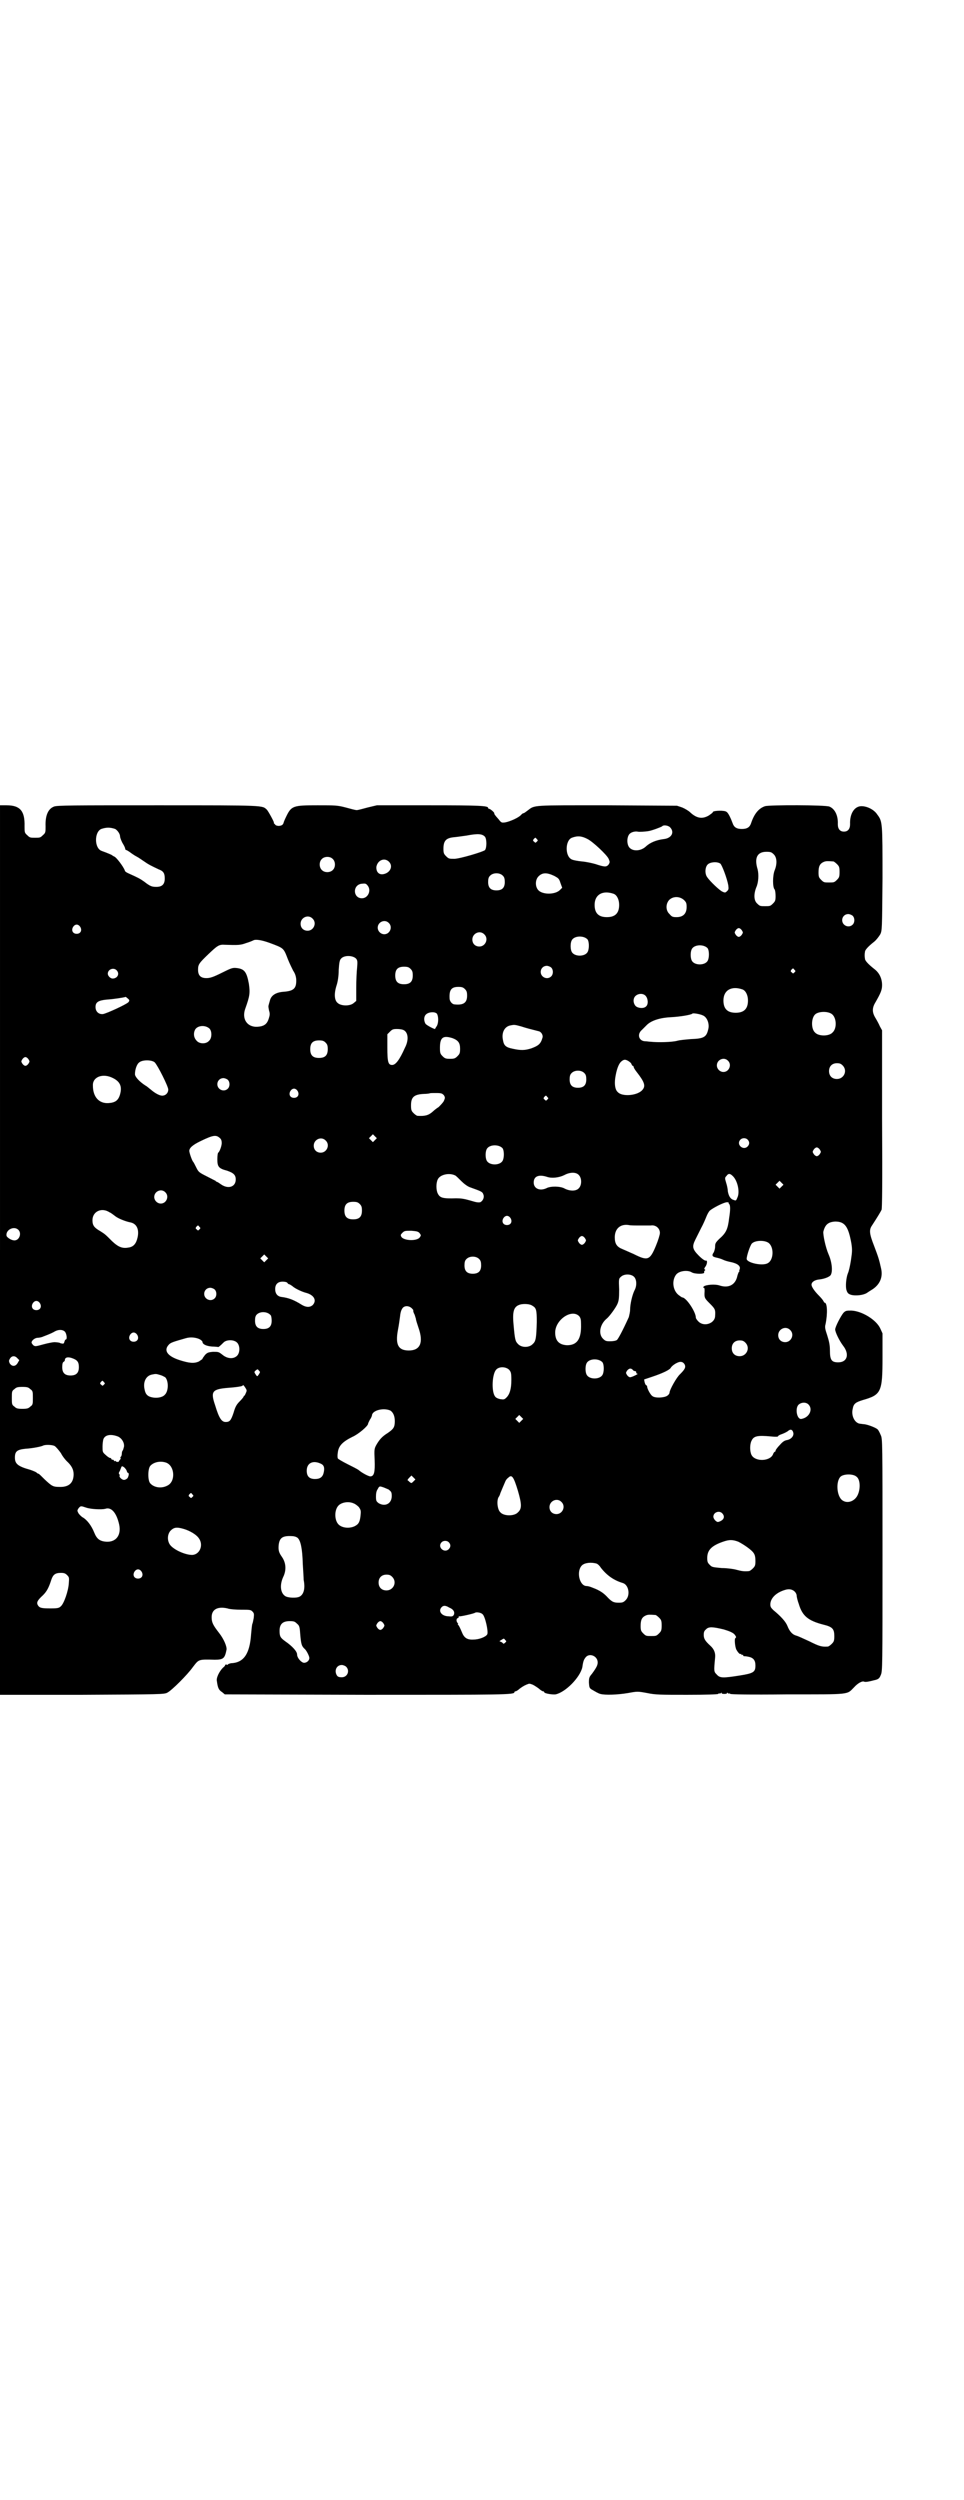 <?xml version="1.0" standalone="no"?>
<!DOCTYPE svg PUBLIC "-//W3C//DTD SVG 20010904//EN"
 "http://www.w3.org/TR/2001/REC-SVG-20010904/DTD/svg10.dtd">
<svg version="1.0" xmlns="http://www.w3.org/2000/svg"
 width="1100pt" height="2850pt" viewBox="0 0 1100 2850"
 preserveAspectRatio="xMidYMid meet">
<g transform="translate(0,2850) scale(0.5,-0.5)"
fill="#000000" stroke="none">
<path d="M0 2850 l0 -1014 188 0 c179 1 187 1 194 5 10 5 46 41 58 58 14 18
12 18 50 17 20 0 23 3 27 23 1 7 -6 24 -17 38 -14 18 -17 24 -17 36 0 18 14
25 36 20 5 -2 20 -3 31 -3 20 0 22 0 26 -4 4 -4 4 -6 3 -15 -1 -5 -2 -11 -3
-13 -1 -2 -2 -13 -3 -24 -3 -45 -17 -65 -46 -66 -4 -1 -7 -2 -7 -3 0 -1 -1 -1
-3 0 -2 0 -3 0 -3 -1 0 -1 -2 -4 -5 -6 -9 -9 -16 -24 -14 -31 2 -15 4 -20 12
-25 l6 -5 321 -1 c317 0 340 0 340 6 0 1 1 2 3 2 1 0 6 3 9 6 4 3 10 7 15 9 7
3 7 3 15 0 4 -2 10 -6 14 -9 3 -3 8 -6 9 -6 2 0 3 -1 3 -2 0 -3 19 -6 26 -5
23 5 56 39 61 62 2 15 4 18 8 23 9 10 27 2 27 -12 0 -6 -2 -11 -13 -26 -6 -7
-7 -9 -7 -20 1 -13 1 -13 10 -18 5 -3 12 -7 16 -8 11 -3 39 -2 63 2 22 4 22 4
44 0 19 -4 31 -4 91 -4 45 0 70 1 71 2 2 2 3 2 3 1 0 -1 2 0 3 1 3 2 3 2 2 1
-1 -2 1 -3 6 -3 5 0 7 1 6 3 -1 1 -1 1 2 -1 1 -1 3 -2 3 -1 0 1 1 0 3 -1 2 -1
39 -2 131 -1 145 0 134 -1 151 16 9 10 19 15 23 13 2 -1 7 -1 22 3 10 2 13 4
16 12 4 8 4 18 4 273 0 259 0 266 -4 274 -2 5 -5 11 -7 13 -4 4 -22 11 -31 12
-3 0 -7 1 -9 1 -12 1 -21 18 -17 34 2 12 7 15 23 20 42 12 45 18 45 97 l0 55
-5 11 c-9 20 -42 40 -66 41 -11 0 -13 0 -18 -5 -6 -7 -19 -32 -19 -38 0 -6 9
-25 18 -37 15 -19 10 -38 -11 -38 -15 0 -19 5 -19 27 0 13 -2 21 -6 34 -5 15
-6 19 -4 26 5 24 4 49 -2 49 -1 0 -2 2 -3 4 -1 2 -5 7 -10 12 -10 10 -17 20
-17 25 0 6 7 11 18 12 10 1 21 5 25 9 6 7 4 30 -4 48 -7 16 -13 45 -12 52 4
16 11 22 27 23 22 0 30 -11 37 -50 2 -14 2 -18 -1 -38 -2 -13 -5 -26 -7 -30
-4 -10 -6 -31 -3 -39 2 -6 4 -8 10 -10 10 -3 28 -1 36 4 3 2 9 6 14 9 16 11
23 27 19 46 -5 23 -7 28 -16 52 -11 28 -12 37 -5 47 13 20 19 30 22 36 1 5 2
53 1 208 l0 201 -5 9 c-2 5 -7 14 -10 19 -8 13 -8 23 0 36 12 21 15 28 15 39
0 15 -6 28 -18 37 -14 11 -21 19 -21 23 -1 5 -1 11 0 16 0 4 7 12 21 23 5 4
11 12 14 17 4 9 4 10 5 127 0 129 0 130 -12 146 -7 11 -23 19 -36 19 -16 0
-27 -17 -26 -41 0 -11 -5 -17 -14 -17 -9 0 -14 6 -14 17 1 20 -7 35 -19 40 -9
4 -137 4 -147 1 -15 -5 -25 -18 -32 -39 -3 -9 -9 -13 -21 -13 -12 0 -18 4 -21
13 -4 11 -10 24 -14 26 -4 4 -29 3 -31 0 0 -2 -5 -5 -9 -8 -15 -9 -28 -7 -43
7 -3 3 -11 8 -18 11 l-12 4 -158 1 c-175 0 -166 1 -183 -12 -4 -3 -8 -6 -9 -6
-2 0 -4 -2 -6 -4 -5 -6 -25 -15 -36 -17 -8 -1 -9 -1 -15 7 -10 11 -10 12 -10
14 0 2 -9 10 -12 10 -1 0 -2 1 -2 2 0 5 -19 6 -135 6 l-119 0 -21 -5 c-11 -3
-22 -6 -25 -6 -3 0 -14 3 -25 6 -19 5 -24 5 -64 5 -56 0 -60 -1 -72 -26 -4 -8
-6 -14 -6 -14 1 0 -1 -2 -2 -4 -2 -2 -6 -3 -9 -3 -3 0 -7 1 -8 3 -2 2 -4 4 -3
4 2 0 -13 27 -16 30 -11 10 -2 10 -249 10 -191 0 -231 0 -237 -3 -13 -5 -20
-20 -19 -45 0 -13 0 -15 -6 -20 -6 -6 -7 -6 -18 -6 -11 0 -12 0 -18 6 -6 5 -6
7 -6 20 1 35 -10 48 -41 48 l-15 0 0 -1014z m1529 964 c11 -11 4 -25 -14 -27
-17 -2 -31 -8 -40 -16 -11 -11 -29 -13 -38 -4 -7 7 -7 25 0 32 4 4 12 6 18 5
4 -1 18 0 24 1 8 1 29 9 32 11 3 4 14 2 18 -2z m-1266 -4 c5 -3 11 -11 11 -17
0 -2 2 -8 5 -14 6 -10 6 -11 7 -15 0 -1 1 -2 2 -2 1 0 6 -3 10 -6 4 -3 10 -7
14 -9 4 -2 11 -7 17 -11 10 -7 14 -9 33 -18 11 -4 14 -9 14 -21 0 -13 -6 -19
-19 -19 -10 0 -14 1 -28 12 -10 7 -14 9 -34 18 -5 2 -10 5 -10 7 -3 9 -20 31
-24 32 -2 1 -4 2 -5 3 -1 1 -10 5 -24 10 -17 6 -17 43 -1 50 12 4 20 4 32 0z
m844 -18 c4 -6 4 -24 0 -30 -4 -4 -58 -20 -70 -20 -12 0 -13 0 -19 6 -5 5 -6
7 -6 17 0 18 6 24 22 26 11 1 23 3 31 4 26 5 36 4 42 -3z m234 -5 c12 -6 44
-36 48 -45 3 -7 3 -8 0 -13 -5 -6 -9 -6 -30 1 -7 2 -20 5 -31 6 -10 1 -21 3
-24 5 -15 8 -14 43 1 49 13 5 23 4 36 -3z m-116 0 c3 -3 3 -3 0 -6 -3 -3 -3
-3 -6 0 -3 2 -3 3 -1 6 4 4 4 4 7 0z m541 -35 c7 -7 8 -21 2 -36 -5 -12 -5
-40 0 -44 1 -2 2 -8 2 -15 0 -10 -1 -12 -6 -17 -6 -6 -7 -6 -18 -6 -11 0 -12
0 -18 6 -8 7 -8 22 -2 37 5 11 6 29 3 41 -8 26 -1 40 20 40 10 0 12 -1 17 -6z
m-1007 -10 c7 -6 7 -19 1 -25 -6 -7 -19 -7 -25 -1 -7 6 -7 19 -1 25 6 7 19 7
25 1z m128 -6 c11 -10 4 -26 -12 -29 -10 -2 -17 5 -16 17 3 15 18 21 28 12z
m1015 0 c1 0 5 -3 8 -6 5 -5 6 -7 6 -18 0 -11 -1 -13 -6 -18 -6 -6 -7 -6 -18
-6 -11 0 -12 0 -18 6 -5 5 -6 7 -6 17 0 14 3 20 12 24 5 2 8 2 22 1z m-258 -5
c4 -4 15 -33 18 -49 1 -8 1 -10 -2 -13 -4 -4 -5 -5 -11 -2 -6 2 -29 24 -35 33
-6 8 -5 23 1 29 6 6 22 7 29 2z m-496 -28 c3 -3 4 -7 4 -14 0 -13 -6 -19 -19
-19 -13 0 -19 6 -19 19 0 7 1 11 4 14 7 8 23 8 30 0z m117 0 c9 -5 11 -6 14
-16 l4 -11 -5 -5 c-11 -11 -39 -11 -49 -1 -8 8 -8 24 0 32 9 9 19 9 36 1z
m-426 -22 c9 -11 1 -29 -13 -29 -20 0 -22 29 -2 33 10 1 11 1 15 -4z m562 -19
c7 -3 12 -13 12 -25 0 -19 -9 -28 -28 -28 -19 0 -28 9 -28 28 0 24 19 34 44
25z m160 -14 c5 -5 6 -7 6 -16 0 -15 -8 -23 -23 -23 -9 0 -11 1 -16 7 -9 8 -9
23 -1 32 9 9 24 9 34 0z m385 -36 c5 -5 5 -15 0 -20 -9 -9 -24 -2 -24 10 0 8
6 14 14 14 3 0 8 -2 10 -4z m-1233 -6 c11 -10 3 -28 -11 -28 -9 0 -16 6 -16
16 0 14 17 22 27 12z m174 -10 c10 -9 3 -26 -10 -26 -8 0 -15 7 -15 15 0 13
16 20 25 11z m-704 -9 c5 -8 1 -16 -8 -16 -9 0 -13 8 -8 16 2 3 5 5 8 5 3 0 6
-2 8 -5z m1510 -8 c3 -5 3 -5 0 -10 -2 -3 -5 -5 -7 -5 -2 0 -5 2 -7 5 -3 5 -3
5 0 10 2 3 5 5 7 5 2 0 5 -2 7 -5z m-588 -9 c11 -10 3 -28 -11 -28 -9 0 -16 6
-16 16 0 14 17 22 27 12z m236 -12 c4 -6 4 -24 -1 -30 -7 -9 -27 -9 -34 0 -5
6 -5 24 0 30 7 9 27 9 35 0z m-725 -8 c32 -12 31 -11 41 -37 4 -10 10 -22 12
-26 4 -6 6 -11 7 -19 1 -21 -5 -27 -27 -29 -19 -1 -30 -8 -33 -20 -1 -4 -3
-10 -3 -11 -1 -2 0 -7 1 -12 2 -6 2 -10 0 -16 -4 -15 -11 -20 -27 -21 -23 -1
-36 18 -27 42 10 28 11 35 8 56 -5 27 -10 34 -28 36 -9 1 -12 0 -34 -11 -20
-10 -27 -12 -35 -12 -13 0 -19 6 -19 19 0 12 2 15 24 36 20 19 24 22 37 21 30
-1 36 -1 49 4 7 2 14 5 16 6 5 3 19 1 38 -6z m999 -12 c4 -6 4 -24 -1 -30 -7
-9 -27 -9 -34 0 -5 6 -5 24 0 30 7 9 27 9 35 0z m-802 -24 c3 -4 3 -7 2 -20
-1 -8 -2 -29 -2 -46 l0 -30 -6 -5 c-8 -7 -28 -7 -36 0 -8 6 -9 21 -3 40 3 9 5
22 5 36 1 15 2 22 5 25 7 9 28 8 35 0z m445 -20 c5 -5 5 -15 0 -20 -9 -9 -24
-2 -24 10 0 8 6 14 14 14 3 0 8 -2 10 -4z m-321 -3 c4 -4 5 -7 5 -15 0 -14 -6
-20 -20 -20 -14 0 -20 6 -20 20 0 14 6 20 20 20 8 0 11 -1 15 -5z m-671 -3 c8
-8 2 -19 -9 -19 -5 0 -11 6 -11 11 0 10 13 15 20 8z m1547 1 c3 -3 3 -3 0 -6
-3 -3 -3 -3 -6 0 -3 2 -3 3 -1 6 4 4 4 4 7 0z m-752 -44 c4 -4 5 -7 5 -15 0
-16 -8 -22 -28 -20 -6 0 -12 7 -12 14 -1 19 4 26 20 26 8 0 11 -1 15 -5z m634
-1 c7 -3 12 -13 12 -25 0 -19 -9 -28 -28 -28 -19 0 -28 9 -28 28 0 24 19 34
44 25z m-222 -14 c6 -6 7 -19 2 -24 -5 -6 -18 -5 -24 0 -6 6 -7 17 -1 23 6 6
17 7 23 1z m-1180 -15 c-5 -5 -48 -25 -58 -27 -10 -1 -17 6 -17 16 0 11 6 15
25 17 17 1 41 5 43 6 0 1 3 -1 5 -3 5 -4 5 -5 2 -9z m1604 -26 c12 -7 14 -33
3 -43 -8 -9 -32 -9 -40 0 -9 8 -9 32 0 41 7 7 27 8 37 2z m-900 0 c4 -6 4 -21
0 -28 -2 -3 -4 -6 -4 -7 -1 -1 -19 8 -22 12 -4 7 -4 16 1 21 6 6 20 7 25 2z
m607 -4 c10 -4 16 -20 12 -33 -4 -17 -11 -20 -39 -21 -11 -1 -25 -2 -32 -4
-11 -3 -43 -4 -61 -2 -3 0 -8 1 -11 1 -15 0 -20 16 -8 26 3 3 9 9 12 12 11 10
31 16 56 17 18 1 44 5 47 8 1 2 18 -1 24 -4z m-415 -25 c12 -4 24 -7 40 -11 6
-1 11 -9 9 -15 -4 -14 -9 -18 -25 -24 -15 -5 -25 -5 -43 -1 -15 3 -20 7 -22
19 -4 17 3 31 16 34 10 2 10 2 25 -2z m-711 -5 c6 -6 6 -22 -1 -28 -7 -8 -22
-7 -28 0 -7 7 -8 17 -4 25 5 10 23 12 33 3z m444 -4 c10 -6 11 -23 2 -40 -12
-27 -21 -39 -29 -39 -9 0 -11 6 -11 40 l0 30 6 6 c5 5 7 6 16 6 6 0 13 -1 16
-3z m111 -18 c13 -5 17 -11 17 -24 0 -10 -1 -12 -6 -17 -5 -5 -7 -6 -17 -6
-10 0 -12 1 -17 6 -5 5 -6 7 -6 19 0 24 7 29 29 22z m-290 -10 c4 -4 5 -7 5
-15 0 -14 -6 -20 -20 -20 -14 0 -20 6 -20 20 0 14 6 20 20 20 8 0 11 -1 15 -5z
m-678 -38 c3 -5 3 -5 0 -10 -2 -3 -5 -5 -7 -5 -2 0 -5 2 -7 5 -3 5 -3 5 0 10
2 3 5 5 7 5 2 0 5 -2 7 -5z m1596 -3 c10 -9 3 -26 -10 -26 -8 0 -15 7 -15 15
0 13 16 20 25 11z m-227 -1 c3 -2 7 -5 7 -7 1 -2 2 -4 3 -4 1 0 2 -1 2 -2 0
-2 3 -7 7 -12 18 -23 21 -32 13 -41 -11 -13 -46 -16 -56 -5 -6 5 -8 17 -6 32
3 20 8 33 14 38 6 5 9 5 16 1z m-1081 -3 c7 -7 31 -55 31 -62 0 -8 -6 -14 -14
-14 -6 0 -17 6 -26 14 -3 2 -8 7 -12 9 -14 9 -24 20 -24 26 0 10 4 23 10 27 7
6 28 6 35 0z m1570 -7 c12 -12 3 -31 -13 -31 -11 0 -18 7 -18 18 0 11 7 18 18
18 6 0 9 -1 13 -5z m-589 -18 c3 -3 4 -7 4 -14 0 -13 -6 -19 -19 -19 -13 0
-19 6 -19 19 0 7 1 11 4 14 7 8 23 8 30 0z m-1076 -11 c16 -8 21 -19 16 -37
-4 -14 -11 -19 -27 -20 -21 -1 -35 14 -35 40 -1 20 23 29 46 17z m262 -4 c5
-5 5 -15 0 -20 -9 -9 -24 -2 -24 10 0 8 6 14 14 14 3 0 8 -2 10 -4z m159 -25
c5 -8 1 -16 -8 -16 -9 0 -13 8 -8 16 2 3 5 5 8 5 3 0 6 -2 8 -5z m334 -10 c3
-5 3 -6 0 -13 -2 -4 -8 -10 -12 -14 -5 -3 -11 -8 -13 -10 -10 -9 -18 -11 -35
-10 -2 0 -6 3 -9 6 -5 5 -6 7 -6 18 0 19 7 25 30 26 6 0 11 1 12 1 0 1 7 1 15
1 13 0 14 -1 18 -5z m236 -4 c3 -3 3 -3 0 -6 -3 -3 -3 -3 -6 0 -3 2 -3 3 -1 6
4 4 4 4 7 0z m-393 -98 l-5 -5 -4 4 -5 5 4 4 5 5 4 -4 5 -5 -4 -4z m-355 5 c4
-3 5 -7 5 -12 0 -7 -5 -20 -8 -22 -1 0 -2 -7 -2 -15 0 -17 3 -21 22 -26 15 -5
20 -10 20 -20 0 -17 -17 -23 -34 -11 -4 3 -9 6 -10 6 -1 0 -2 1 -2 2 -1 0 -10
5 -20 10 -18 9 -19 10 -24 20 -3 6 -6 12 -7 13 -3 3 -9 21 -9 25 0 7 8 14 27
23 27 13 34 14 42 7z m1205 -4 c5 -5 5 -11 0 -16 -10 -10 -27 5 -16 16 4 4 12
4 16 0z m-963 -2 c11 -10 3 -28 -11 -28 -9 0 -16 6 -16 16 0 14 17 22 27 12z
m404 -18 c4 -6 4 -24 -1 -30 -7 -9 -27 -9 -34 0 -5 6 -5 24 0 30 7 9 27 9 35
0z m724 -3 c3 -5 3 -5 0 -10 -2 -3 -5 -5 -7 -5 -2 0 -5 2 -7 5 -3 5 -3 5 0 10
2 3 5 5 7 5 2 0 5 -2 7 -5z m-550 -58 c7 -7 7 -23 0 -30 -6 -7 -20 -7 -32 -1
-10 6 -33 6 -42 1 -15 -7 -29 -1 -29 13 0 14 11 19 30 13 11 -4 28 -2 40 4 13
7 27 7 33 0z m-282 -1 c2 -1 8 -7 14 -13 6 -6 14 -12 20 -14 25 -9 28 -10 30
-16 3 -7 -1 -15 -7 -18 -5 -1 -10 0 -23 4 -14 4 -21 5 -32 5 -31 -1 -37 1 -42
11 -4 8 -4 24 0 32 5 11 26 16 40 9z m633 -1 c11 -10 17 -36 11 -49 -3 -7 -3
-8 -8 -6 -8 2 -12 9 -14 20 0 5 -2 14 -4 20 -3 10 -3 11 1 15 4 6 8 6 14 0z
m112 -24 l-5 -5 -4 4 -5 5 4 4 5 5 4 -4 5 -5 -4 -4z m-1407 -13 c10 -9 3 -26
-10 -26 -8 0 -15 7 -15 15 0 13 16 20 25 11z m444 -27 c4 -4 5 -7 5 -15 0 -14
-6 -20 -20 -20 -14 0 -20 6 -20 20 0 14 6 20 20 20 8 0 11 -1 15 -5z m842 3
c-1 0 0 -2 1 -3 3 -3 3 -13 0 -32 -3 -26 -7 -34 -23 -48 -8 -8 -9 -10 -9 -17
0 -5 -2 -11 -3 -13 -5 -7 -4 -10 5 -12 5 -1 12 -3 16 -5 4 -2 11 -4 16 -5 16
-3 25 -9 22 -17 -1 -2 -1 -4 -1 -4 1 0 1 -1 -1 -2 -1 -2 -3 -7 -4 -12 -5 -18
-20 -25 -39 -19 -11 4 -32 2 -37 -2 -1 -2 -2 -3 0 -3 2 0 2 -3 2 -8 -1 -15 0
-16 12 -28 12 -12 13 -14 12 -28 0 -17 -25 -26 -38 -13 -3 3 -6 7 -6 9 0 13
-22 46 -31 46 -1 0 -5 3 -9 6 -13 11 -15 33 -5 46 7 9 27 11 36 5 7 -4 30 -4
28 0 0 2 0 3 1 4 2 1 2 2 0 3 -1 1 -1 2 1 5 5 6 6 16 2 15 -2 -1 -9 4 -16 11
-15 15 -16 21 -8 37 2 4 8 16 13 26 5 9 10 21 12 26 2 5 5 11 8 14 7 6 32 19
39 19 2 0 4 0 4 -1z m-1413 -22 c3 -1 8 -5 12 -8 7 -6 25 -13 36 -15 14 -3 20
-16 16 -34 -3 -14 -9 -21 -19 -23 -15 -3 -24 0 -39 14 -16 16 -16 16 -27 23
-14 8 -18 13 -18 25 0 20 21 30 39 18z m915 -13 c5 -8 1 -16 -8 -16 -9 0 -13
8 -8 16 2 3 5 5 8 5 3 0 6 -2 8 -5z m297 -17 c12 0 22 0 23 0 11 2 21 -6 21
-17 0 -4 -4 -17 -9 -29 -14 -34 -19 -35 -51 -19 -7 3 -18 8 -25 11 -13 5 -18
12 -18 27 0 20 13 31 32 28 3 -1 15 -1 27 -1z m-1007 -3 c3 -3 3 -3 0 -6 -3
-3 -3 -3 -6 0 -3 2 -3 3 -1 6 4 4 4 4 7 0z m-413 -7 c8 -8 2 -24 -9 -24 -7 0
-16 6 -18 10 -3 14 17 24 27 14z m916 -8 c3 -4 3 -5 0 -9 -6 -9 -36 -8 -42 1
-2 4 -2 5 2 9 5 5 6 5 21 5 13 -1 16 -2 19 -6z m377 -11 c3 -5 3 -5 0 -10 -2
-3 -5 -5 -7 -5 -2 0 -5 2 -7 5 -3 5 -3 5 0 10 2 3 5 5 7 5 2 0 5 -2 7 -5z
m418 -10 c14 -9 13 -40 -1 -47 -12 -7 -48 1 -48 10 0 7 8 31 12 35 7 7 27 8
37 2z m-1145 -40 l-5 -5 -4 4 -5 5 4 4 5 5 4 -4 5 -5 -4 -4z m486 2 c3 -3 4
-7 4 -14 0 -13 -6 -19 -19 -19 -13 0 -19 6 -19 19 0 7 1 11 4 14 7 8 23 8 30
0z m353 -40 c6 -6 7 -20 1 -31 -5 -10 -10 -31 -10 -44 0 -5 -2 -13 -3 -17 -15
-33 -24 -49 -27 -52 -3 -2 -9 -3 -16 -3 -9 0 -11 1 -16 6 -11 11 -7 33 9 46 6
5 20 24 24 33 3 7 4 12 4 33 -1 23 -1 25 4 29 7 7 23 7 30 0z m-791 -14 c1 -2
3 -3 4 -3 1 0 4 -2 7 -4 5 -5 21 -13 33 -16 17 -5 23 -17 14 -27 -6 -6 -15 -6
-25 0 -19 12 -31 16 -46 18 -10 1 -15 8 -15 18 0 11 6 17 17 17 5 0 10 -1 11
-3z m-166 -15 c5 -5 5 -15 0 -20 -9 -9 -24 -2 -24 10 0 8 6 14 14 14 3 0 8 -2
10 -4z m-399 -31 c5 -8 1 -16 -8 -16 -9 0 -13 8 -8 16 2 3 5 5 8 5 3 0 6 -2 8
-5z m1124 -6 c9 -5 10 -10 10 -37 -1 -36 -2 -44 -9 -50 -8 -9 -26 -9 -34 0 -6
6 -7 10 -10 44 -3 32 1 42 16 46 9 2 22 1 27 -3z m-275 -6 c3 -3 4 -5 3 -5 0
0 0 -3 2 -7 2 -3 3 -9 4 -11 0 -3 3 -12 6 -21 12 -34 4 -52 -22 -52 -24 0 -31
13 -25 46 2 10 4 24 5 32 1 10 3 15 6 19 5 6 15 5 21 -1z m-322 -16 c1 -1 2
-7 2 -12 0 -13 -6 -19 -19 -19 -13 0 -19 6 -19 19 0 7 1 11 4 14 8 8 25 7 32
-2z m704 -2 c3 -4 4 -7 4 -18 1 -34 -9 -48 -32 -48 -18 1 -27 10 -27 29 0 29
38 55 55 37z m481 -31 c11 -10 3 -28 -11 -28 -9 0 -16 6 -16 16 0 14 17 22 27
12z m-1655 -4 c4 -4 6 -18 2 -18 -1 0 -2 -2 -3 -5 -1 -4 -2 -5 -6 -4 -2 0 -4
1 -4 1 0 1 -9 2 -13 2 -3 0 -14 -2 -25 -5 -18 -5 -19 -5 -23 -2 -2 2 -4 5 -4
6 0 5 8 11 14 11 3 0 9 1 13 3 16 6 22 9 27 12 8 4 17 4 22 -1z m165 -7 c5 -8
1 -16 -8 -16 -9 0 -13 8 -8 16 2 3 5 5 8 5 3 0 6 -2 8 -5z m142 -10 c4 -2 7
-5 7 -6 0 -6 9 -10 22 -11 7 0 13 -1 14 -1 0 -1 4 2 13 11 7 6 23 6 30 -1 7
-7 7 -23 0 -30 -8 -8 -22 -7 -33 2 -9 7 -9 7 -22 7 -11 -1 -13 -2 -18 -7 -3
-4 -6 -8 -6 -9 0 -1 -4 -3 -8 -6 -11 -5 -22 -4 -44 3 -28 9 -37 22 -25 35 4 5
11 7 39 15 10 3 22 2 31 -2z m1246 -8 c12 -12 3 -31 -13 -31 -11 0 -18 7 -18
18 0 11 7 18 18 18 6 0 9 -1 13 -5z m-1661 -36 l4 -4 -4 -7 c-5 -8 -13 -8 -18
0 -2 5 -2 6 1 11 4 6 11 7 17 0z m126 0 c11 -4 14 -9 14 -20 0 -13 -6 -19 -19
-19 -13 0 -19 6 -19 19 0 7 1 11 3 12 2 1 3 3 3 4 0 7 8 8 18 4z m1209 -9 c4
-6 4 -24 -1 -30 -7 -9 -27 -9 -34 0 -5 6 -5 24 0 30 7 9 27 9 35 0z m187 -4
c4 -7 1 -12 -10 -23 -8 -7 -24 -36 -24 -42 0 -2 -2 -5 -5 -7 -7 -5 -28 -6 -34
-1 -5 3 -13 19 -12 22 0 0 -1 2 -2 3 -2 0 -3 4 -4 7 l-1 6 18 6 c24 8 41 16
43 21 4 6 17 14 23 13 3 0 6 -2 8 -5z m-400 -13 c4 -5 5 -7 5 -23 0 -21 -4
-33 -11 -40 -5 -5 -6 -5 -14 -4 -5 1 -10 3 -12 6 -9 11 -7 53 3 62 7 7 22 6
29 -1z m282 0 c1 -2 4 -3 5 -3 2 0 3 -1 3 -3 0 -2 1 -3 3 -3 3 0 -13 -8 -17
-8 -2 0 -5 2 -7 5 -3 5 -3 5 0 10 5 6 9 6 13 2z m-853 -2 c3 -3 3 -3 0 -8 -4
-6 -4 -6 -8 0 -3 5 -3 5 0 8 5 4 5 4 8 0z m-225 -10 c4 -1 9 -4 11 -5 8 -8 8
-32 -1 -40 -5 -6 -18 -8 -28 -6 -11 2 -16 7 -18 18 -4 17 3 31 16 34 10 2 10
2 20 -1z m-129 -16 c3 -3 3 -3 0 -6 -3 -3 -3 -3 -6 0 -3 2 -3 3 -1 6 4 4 4 4
7 0z m323 -13 c3 -5 4 -6 1 -12 -1 -3 -3 -6 -3 -6 -1 0 -2 -1 -2 -2 0 -1 -4
-6 -9 -11 -7 -7 -10 -12 -14 -26 -6 -18 -9 -21 -18 -21 -9 0 -15 8 -24 38 -11
32 -7 37 31 40 15 1 28 3 30 4 2 1 3 2 3 2 1 0 3 -3 5 -6z m-491 -3 c6 -4 6
-6 6 -20 0 -14 0 -16 -6 -20 -4 -4 -7 -5 -18 -5 -11 0 -14 1 -18 5 -6 4 -6 6
-6 20 0 14 0 16 6 20 4 4 7 5 18 5 11 0 14 -1 18 -5z m1776 -35 c11 -11 2 -30
-16 -33 -10 -2 -15 23 -7 32 6 6 17 7 23 1z m-954 -14 c6 -4 10 -12 10 -24 0
-14 -3 -18 -16 -27 -13 -8 -19 -15 -26 -27 -5 -9 -5 -11 -4 -35 1 -27 -1 -37
-10 -37 -4 0 -19 8 -26 14 -2 2 -14 8 -26 14 -12 6 -22 12 -22 13 -1 2 -1 8 0
14 2 15 11 24 33 35 14 6 36 25 36 30 0 1 2 5 4 9 3 4 5 9 5 11 2 11 27 17 42
10z m299 -23 l-5 -5 -4 4 -5 5 4 4 5 5 4 -4 5 -5 -4 -4z m620 -26 c3 -8 -4
-16 -13 -18 -6 -1 -10 -3 -17 -11 -6 -6 -10 -12 -10 -13 0 -2 -1 -3 -2 -3 -1
0 -3 -3 -4 -6 -7 -16 -41 -17 -49 -1 -4 8 -4 24 0 32 5 11 13 13 45 10 10 -1
16 -1 16 1 0 1 4 3 10 5 5 2 11 5 13 7 5 4 9 3 11 -3z m-1541 -10 c9 -4 15
-14 14 -23 -1 -4 -2 -8 -3 -9 -1 -1 -2 -4 -2 -7 0 -3 -1 -6 -2 -7 -1 -1 -2 -2
-1 -3 1 -1 0 -3 -2 -5 -1 -1 -2 -3 -2 -3 0 -1 -1 -1 -3 -1 -2 0 -4 1 -4 2 0 0
-1 1 -2 0 -1 -1 -2 0 -2 1 0 1 -1 2 -3 2 -2 0 -3 1 -3 2 0 1 -1 2 -3 2 -1 0
-6 3 -10 7 -7 6 -7 7 -7 19 0 6 1 14 2 17 4 10 17 12 33 6z m-144 -22 c3 -2 9
-9 14 -16 4 -8 11 -16 13 -18 11 -10 16 -19 16 -30 0 -20 -11 -30 -33 -29 -14
0 -17 2 -33 17 -7 7 -13 13 -14 13 -1 0 -3 1 -5 3 -1 1 -8 4 -14 6 -29 8 -35
14 -35 28 0 14 5 18 24 20 17 1 36 5 40 7 5 3 23 2 27 -1z m255 -38 c19 -8 21
-43 2 -52 -13 -7 -30 -5 -39 5 -6 6 -6 33 0 40 8 9 24 12 37 7z m354 -3 c5 -3
7 -8 5 -18 -2 -11 -8 -16 -20 -16 -13 0 -19 6 -19 19 0 18 15 25 34 15z m-445
-15 c1 -3 2 -5 3 -5 3 0 2 -7 -1 -12 -2 -2 -5 -4 -8 -4 -5 0 -12 7 -10 10 1 1
0 2 -1 3 -1 1 -1 3 0 5 1 1 3 6 4 9 2 5 2 5 7 2 2 -2 5 -5 6 -8z m1666 -14 c8
-6 9 -26 3 -40 -6 -15 -23 -22 -35 -14 -14 9 -16 45 -4 55 8 6 29 6 36 -1z
m-1011 -10 c-5 -5 -5 -5 -9 -2 -2 2 -4 4 -5 4 0 1 1 3 4 6 l5 5 4 -4 5 -5 -4
-4z m238 -22 c9 -31 9 -41 0 -49 -8 -9 -32 -9 -40 0 -7 6 -9 27 -4 35 1 1 3 5
4 9 3 7 7 17 11 26 1 3 4 7 7 9 8 8 12 3 22 -30z m-295 3 c6 -5 7 -6 7 -15 0
-17 -15 -25 -30 -16 -5 4 -6 5 -6 15 0 7 1 13 4 17 3 6 4 7 10 5 4 -1 10 -4
15 -6z m-448 -11 c3 -3 3 -3 0 -6 -3 -3 -3 -3 -6 0 -3 2 -3 3 -1 6 4 4 4 4 7
0z m842 -17 c11 -10 3 -28 -11 -28 -9 0 -16 6 -16 16 0 14 17 22 27 12z m-473
-4 c3 -1 8 -5 11 -8 4 -6 5 -8 4 -17 -1 -12 -3 -19 -8 -23 -12 -10 -34 -9 -43
1 -9 10 -9 32 0 42 7 8 24 11 36 5z m-612 -9 c11 -4 36 -5 44 -3 14 5 26 -9
32 -36 5 -24 -7 -40 -29 -39 -15 1 -22 6 -28 21 -6 15 -16 29 -27 35 -3 2 -7
6 -9 9 -3 6 -3 6 0 11 5 6 5 6 17 2z m1452 -13 c6 -6 5 -13 -2 -17 -3 -2 -7
-3 -8 -3 -5 1 -10 8 -10 12 0 10 13 15 20 8z m-1228 -36 c13 -4 27 -12 33 -20
12 -15 4 -37 -13 -39 -15 -1 -43 11 -52 23 -7 10 -6 24 1 32 8 8 14 9 31 4z
m259 -20 c7 -6 11 -24 12 -60 1 -16 2 -32 2 -36 4 -20 0 -33 -9 -38 -7 -4 -27
-3 -33 1 -11 7 -13 25 -5 43 8 16 7 33 -3 47 -7 10 -8 15 -7 27 2 15 8 20 25
20 9 0 14 -1 18 -4z m1006 -9 c12 -6 31 -19 35 -26 3 -4 4 -10 4 -18 0 -10 -1
-12 -6 -17 -3 -3 -7 -6 -9 -6 -11 -1 -17 0 -28 3 -7 2 -22 4 -34 4 -21 2 -22
2 -27 7 -5 5 -6 7 -6 16 0 18 10 28 36 37 14 5 22 5 35 0z m-661 -1 c5 -5 5
-11 0 -16 -10 -10 -27 5 -16 16 4 4 12 4 16 0z m338 -49 c2 -1 6 -4 9 -9 14
-18 30 -29 50 -35 14 -4 18 -28 7 -39 -5 -5 -7 -6 -16 -6 -12 0 -16 2 -28 15
-7 7 -15 13 -31 19 -5 2 -10 4 -15 4 -16 1 -23 34 -10 47 6 6 21 8 34 4z
m-1039 -18 c5 -8 1 -16 -8 -16 -9 0 -13 8 -8 16 2 3 5 5 8 5 3 0 6 -2 8 -5z
m-170 -8 c5 -5 5 -6 4 -19 -1 -17 -11 -46 -18 -52 -4 -4 -7 -5 -23 -5 -22 0
-26 1 -30 8 -3 6 0 11 12 22 8 8 13 16 19 35 4 12 9 16 22 16 7 0 10 -1 14 -5z
m742 -4 c12 -12 3 -31 -13 -31 -11 0 -18 7 -18 18 0 11 7 18 18 18 6 0 9 -1
13 -5z m919 -34 c2 -2 4 -6 4 -8 0 -3 2 -12 5 -20 8 -27 21 -38 56 -47 21 -5
25 -10 25 -26 0 -11 -1 -13 -6 -18 -3 -3 -7 -6 -9 -6 -14 -1 -20 1 -42 12 -13
6 -26 12 -30 13 -8 2 -15 9 -20 22 -4 10 -15 22 -32 36 -5 5 -7 7 -7 13 0 14
13 27 33 33 9 3 17 2 23 -4z m-789 -36 c10 -4 13 -10 11 -16 -2 -4 -4 -5 -12
-4 -16 0 -25 12 -16 21 4 4 9 4 17 -1z m76 -15 c6 -4 14 -40 11 -46 -3 -6 -19
-12 -31 -12 -15 -1 -22 4 -27 17 -3 7 -6 14 -8 16 -1 1 -2 3 -1 3 1 0 1 1 -1
2 -3 4 -3 10 1 11 2 1 2 2 2 4 -1 1 -1 1 1 0 2 -1 33 6 36 8 2 2 13 1 17 -3z
m395 -2 c1 0 5 -3 8 -6 5 -5 6 -7 6 -18 0 -11 -1 -13 -6 -18 -6 -6 -7 -6 -18
-6 -11 0 -12 0 -18 6 -5 5 -6 7 -6 17 0 14 3 20 12 24 5 2 8 2 22 1z m-818
-20 c5 -4 6 -7 7 -22 2 -24 3 -29 11 -36 4 -4 10 -16 10 -20 0 -6 -6 -11 -12
-11 -6 0 -16 11 -16 19 0 7 -11 19 -27 30 -11 8 -13 11 -13 24 0 15 7 22 23
22 10 0 12 -1 17 -6z m197 1 c3 -5 3 -5 0 -10 -2 -3 -5 -5 -7 -5 -2 0 -5 2 -7
5 -3 5 -3 5 0 10 2 3 5 5 7 5 2 0 5 -2 7 -5z m777 -14 c13 -4 20 -7 24 -11 4
-5 5 -7 2 -9 -2 -1 -1 -17 2 -25 3 -6 8 -12 10 -11 1 1 2 0 2 -1 0 -1 1 -2 2
-1 1 1 2 0 2 -1 0 -1 1 -2 2 -2 0 0 5 0 9 -1 12 -2 17 -8 17 -20 0 -15 -4 -18
-36 -23 -38 -6 -45 -6 -52 2 -7 7 -7 7 -4 39 1 10 -2 19 -11 27 -12 11 -15 16
-15 25 0 5 1 9 5 12 6 7 16 6 41 0z m-499 -24 c3 -3 3 -3 0 -6 -2 -2 -4 -3 -5
-2 0 1 -3 3 -5 4 -4 1 -4 1 1 4 6 4 6 4 9 0z m-363 -61 c9 -9 3 -24 -10 -24
-6 0 -9 1 -11 4 -7 11 -1 24 11 24 3 0 8 -2 10 -4z"/>
</g>
</svg>
